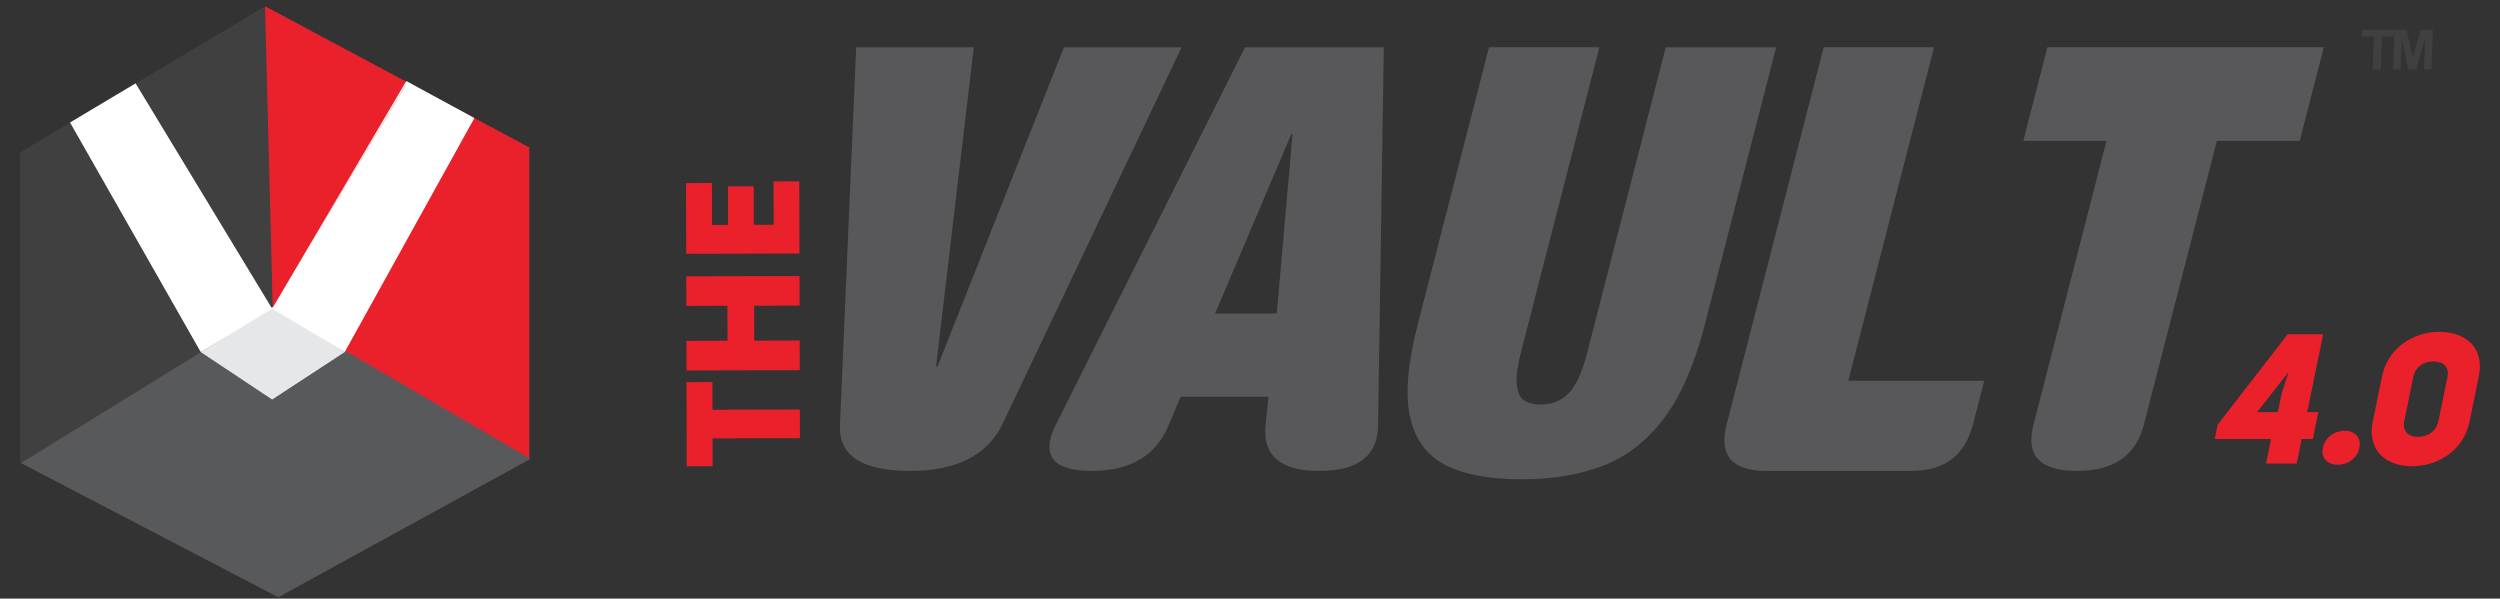 <?xml version="1.0" encoding="utf-8"?>
<!-- Generator: Adobe Illustrator 16.0.0, SVG Export Plug-In . SVG Version: 6.00 Build 0)  -->
<!DOCTYPE svg PUBLIC "-//W3C//DTD SVG 1.1//EN" "http://www.w3.org/Graphics/SVG/1.1/DTD/svg11.dtd">
<svg version="1.1" id="Layer_1" xmlns="http://www.w3.org/2000/svg" xmlns:xlink="http://www.w3.org/1999/xlink" x="0px" y="0px"
	 width="284px" height="68px" viewBox="0 0 284 68" enable-background="new 0 0 284 68" xml:space="preserve">
<rect x="0" y="0" width="284" height="68" fill="#333333" stroke="none"/>
<g>
	<polygon fill="#404041" stroke="#404041" stroke-width="0.644" stroke-miterlimit="10" points="29.873,1.254 2.608,17.491 
		2.608,52.122 30.915,35.945 	"/>
	<polygon fill="#EA202A" stroke="#E8222C" stroke-width="0.644" stroke-miterlimit="10" points="30.443,1.254 31.318,35.478 
		59.802,51.566 59.802,16.935 	"/>
	<polygon fill="#58595B" stroke="#59595C" stroke-width="0.644" stroke-miterlimit="10" points="3.032,52.584 31.611,67.481 
		59.607,52.122 30.942,35.392 	"/>
	<polygon fill="#E6E7E8" points="22.805,39.996 30.915,45.389 39.158,39.996 30.942,34.889 	"/>
	<g>
		<path fill="#EA202A" d="M80.953,52.96c-0.993,0.001-1.968,0.004-2.941,0.007L77.99,43.41c0.974-0.003,1.948-0.006,2.939-0.007
			l0.008,3.142l9.925-0.023c0.002,1.085,0.005,2.17,0.008,3.253l-9.925,0.024L80.953,52.96z"/>
		<path fill="#EA202A" d="M90.826,31.357c0.003,1.122,0.006,2.243,0.008,3.361l-5.165,0.015l0.01,3.967l5.165-0.013
			c0.001,1.123,0.006,2.261,0.009,3.365l-12.867,0.031c-0.003-1.104-0.006-2.243-0.008-3.362l4.669-0.013l-0.011-3.971l-4.668,0.015
			c-0.003-1.122-0.006-2.243-0.007-3.365L90.826,31.357z"/>
		<path fill="#EA202A" d="M80.876,20.789c0.004,1.912,0.007,2.868,0.011,4.762l1.819-0.005l-0.01-4.375
			c0.974-0.002,1.948-0.005,2.923-0.007l0.01,4.375c0.754-0.002,1.488-0.003,2.26-0.006c-0.005-1.893-0.007-2.997-0.012-4.926
			c0.957-0.002,1.949-0.004,2.922-0.007c0.008,3.015,0.014,5.221,0.02,8.199c-4.299,0.01-8.601,0.021-12.866,0.031
			c-0.007-2.977-0.013-5.018-0.02-8.033C78.891,20.794,79.883,20.791,80.876,20.789z"/>
	</g>
	<g>
		<path fill="#58585B" d="M95.423,48.228l1.838-42.854h13.364l-4.292,36.272h0.165l14.365-36.272h13.364l-20.371,42.854
			c-1.736,3.511-5.228,5.267-10.473,5.267C97.876,53.494,95.222,51.738,95.423,48.228z"/>
		<path fill="#58585B" d="M119.948,48.228l21.485-42.854h15.768l-0.653,42.854c-0.003,3.511-2.223,5.267-6.654,5.267
			c-4.454,0-6.494-1.756-6.119-5.267l0.318-3.16h-9.97l-1.339,3.16c-1.407,3.511-4.338,5.267-8.792,5.267
			C119.558,53.494,118.212,51.738,119.948,48.228z M145.041,35.62l1.793-20.404h-0.131l-8.67,20.404H145.041z"/>
		<path fill="#58585B" d="M169.152,5.373h12.539l-8.921,34.691c-0.388,1.514-0.55,2.705-0.474,3.57
			c0.071,0.869,0.334,1.472,0.782,1.81c0.452,0.341,1.095,0.512,1.93,0.512c1.294,0,2.357-0.428,3.19-1.283
			c0.835-0.856,1.539-2.391,2.107-4.608l8.925-34.691h12.539l-8.108,31.53c-1.143,4.435-2.654,7.929-4.541,10.485
			c-1.885,2.555-4.162,4.371-6.83,5.448c-2.67,1.073-5.826,1.611-9.469,1.611c-3.621,0-6.488-0.538-8.604-1.611
			c-2.115-1.077-3.458-2.894-4.028-5.448c-0.571-2.557-0.286-6.051,0.852-10.485L169.152,5.373z"/>
		<path fill="#58585B" d="M196.146,48.228L207.17,5.373h12.539l-9.742,37.882h15.439l-1.28,4.973
			c-0.903,3.511-3.24,5.267-7.017,5.267H200.65C196.747,53.494,195.247,51.738,196.146,48.228z"/>
		<path fill="#58585B" d="M231.008,48.228l8.287-32.222h-9.447l2.734-10.633h31.402l-2.733,10.633h-9.414l-8.29,32.222
			c-0.899,3.511-3.437,5.267-7.607,5.267C231.729,53.494,230.084,51.738,231.008,48.228z"/>
	</g>
	<g>
		<path fill="#EA202A" d="M260.903,52.668c-1.155,0-2.329,0-3.484,0l0.573-2.794h-6.398l0.334-1.637l7.96-10.268h4.028l-1.813,8.839
			h1.26c-0.211,1.029-0.427,2.081-0.627,3.065h-1.261L260.903,52.668z M256.415,46.809h2.351l0.455-2.204l0.733-2.248h-0.041
			L256.415,46.809z"/>
		<path fill="#EA202A" d="M263.873,50.884c0.24-1.178,1.324-1.954,2.498-1.954c1.133,0,1.896,0.776,1.656,1.954
			c-0.236,1.154-1.314,1.91-2.448,1.91C264.403,52.794,263.637,52.038,263.873,50.884z"/>
		<path fill="#EA202A" d="M281.593,42.758c-0.334,1.637-0.718,3.505-1.052,5.143c-0.659,3.213-3.516,5.063-6.56,5.063
			c-2.98,0-5.099-1.85-4.439-5.063c0.337-1.638,0.721-3.506,1.055-5.143c0.659-3.214,3.535-5.062,6.515-5.062
			C280.155,37.696,282.251,39.544,281.593,42.758z M277.008,47.817c0.323-1.574,0.698-3.401,1.026-4.998
			c0.235-1.154-0.498-1.764-1.608-1.764c-1.07,0-2.037,0.609-2.274,1.764c-0.325,1.597-0.701,3.424-1.023,4.998
			c-0.247,1.197,0.471,1.807,1.54,1.807C275.779,49.624,276.766,49.015,277.008,47.817z"/>
	</g>
	<g>
		<path fill="#404041" d="M269.542,7.9l0.127-3.747h-1.339l0.025-0.763h3.584l-0.023,0.763h-1.336L270.454,7.9H269.542z"/>
		<path fill="#404041" d="M271.857,7.9l0.153-4.51h1.363l0.715,3.076l0.91-3.076h1.368l-0.152,4.51h-0.846l0.12-3.55l-1.016,3.55
			h-0.875l-0.775-3.55l-0.12,3.55H271.857z"/>
	</g>
	<polygon fill="none" points="29.873,1.254 15.774,9.65 30.942,34.889 35.118,27.94 45.898,9.647 	"/>
	<polygon fill="#FFFFFF" points="46.157,9.207 45.898,9.647 46.061,9.734 35.118,27.94 30.915,35.068 39.158,39.996 53.89,13.412 	
		"/>
	<polygon fill="#FFFFFF" points="45.898,9.647 35.118,27.94 46.061,9.734 	"/>
	<polygon fill="#FFFFFF" points="7.957,13.915 22.805,39.996 30.915,35.068 15.404,9.47 	"/>
</g>
</svg>
